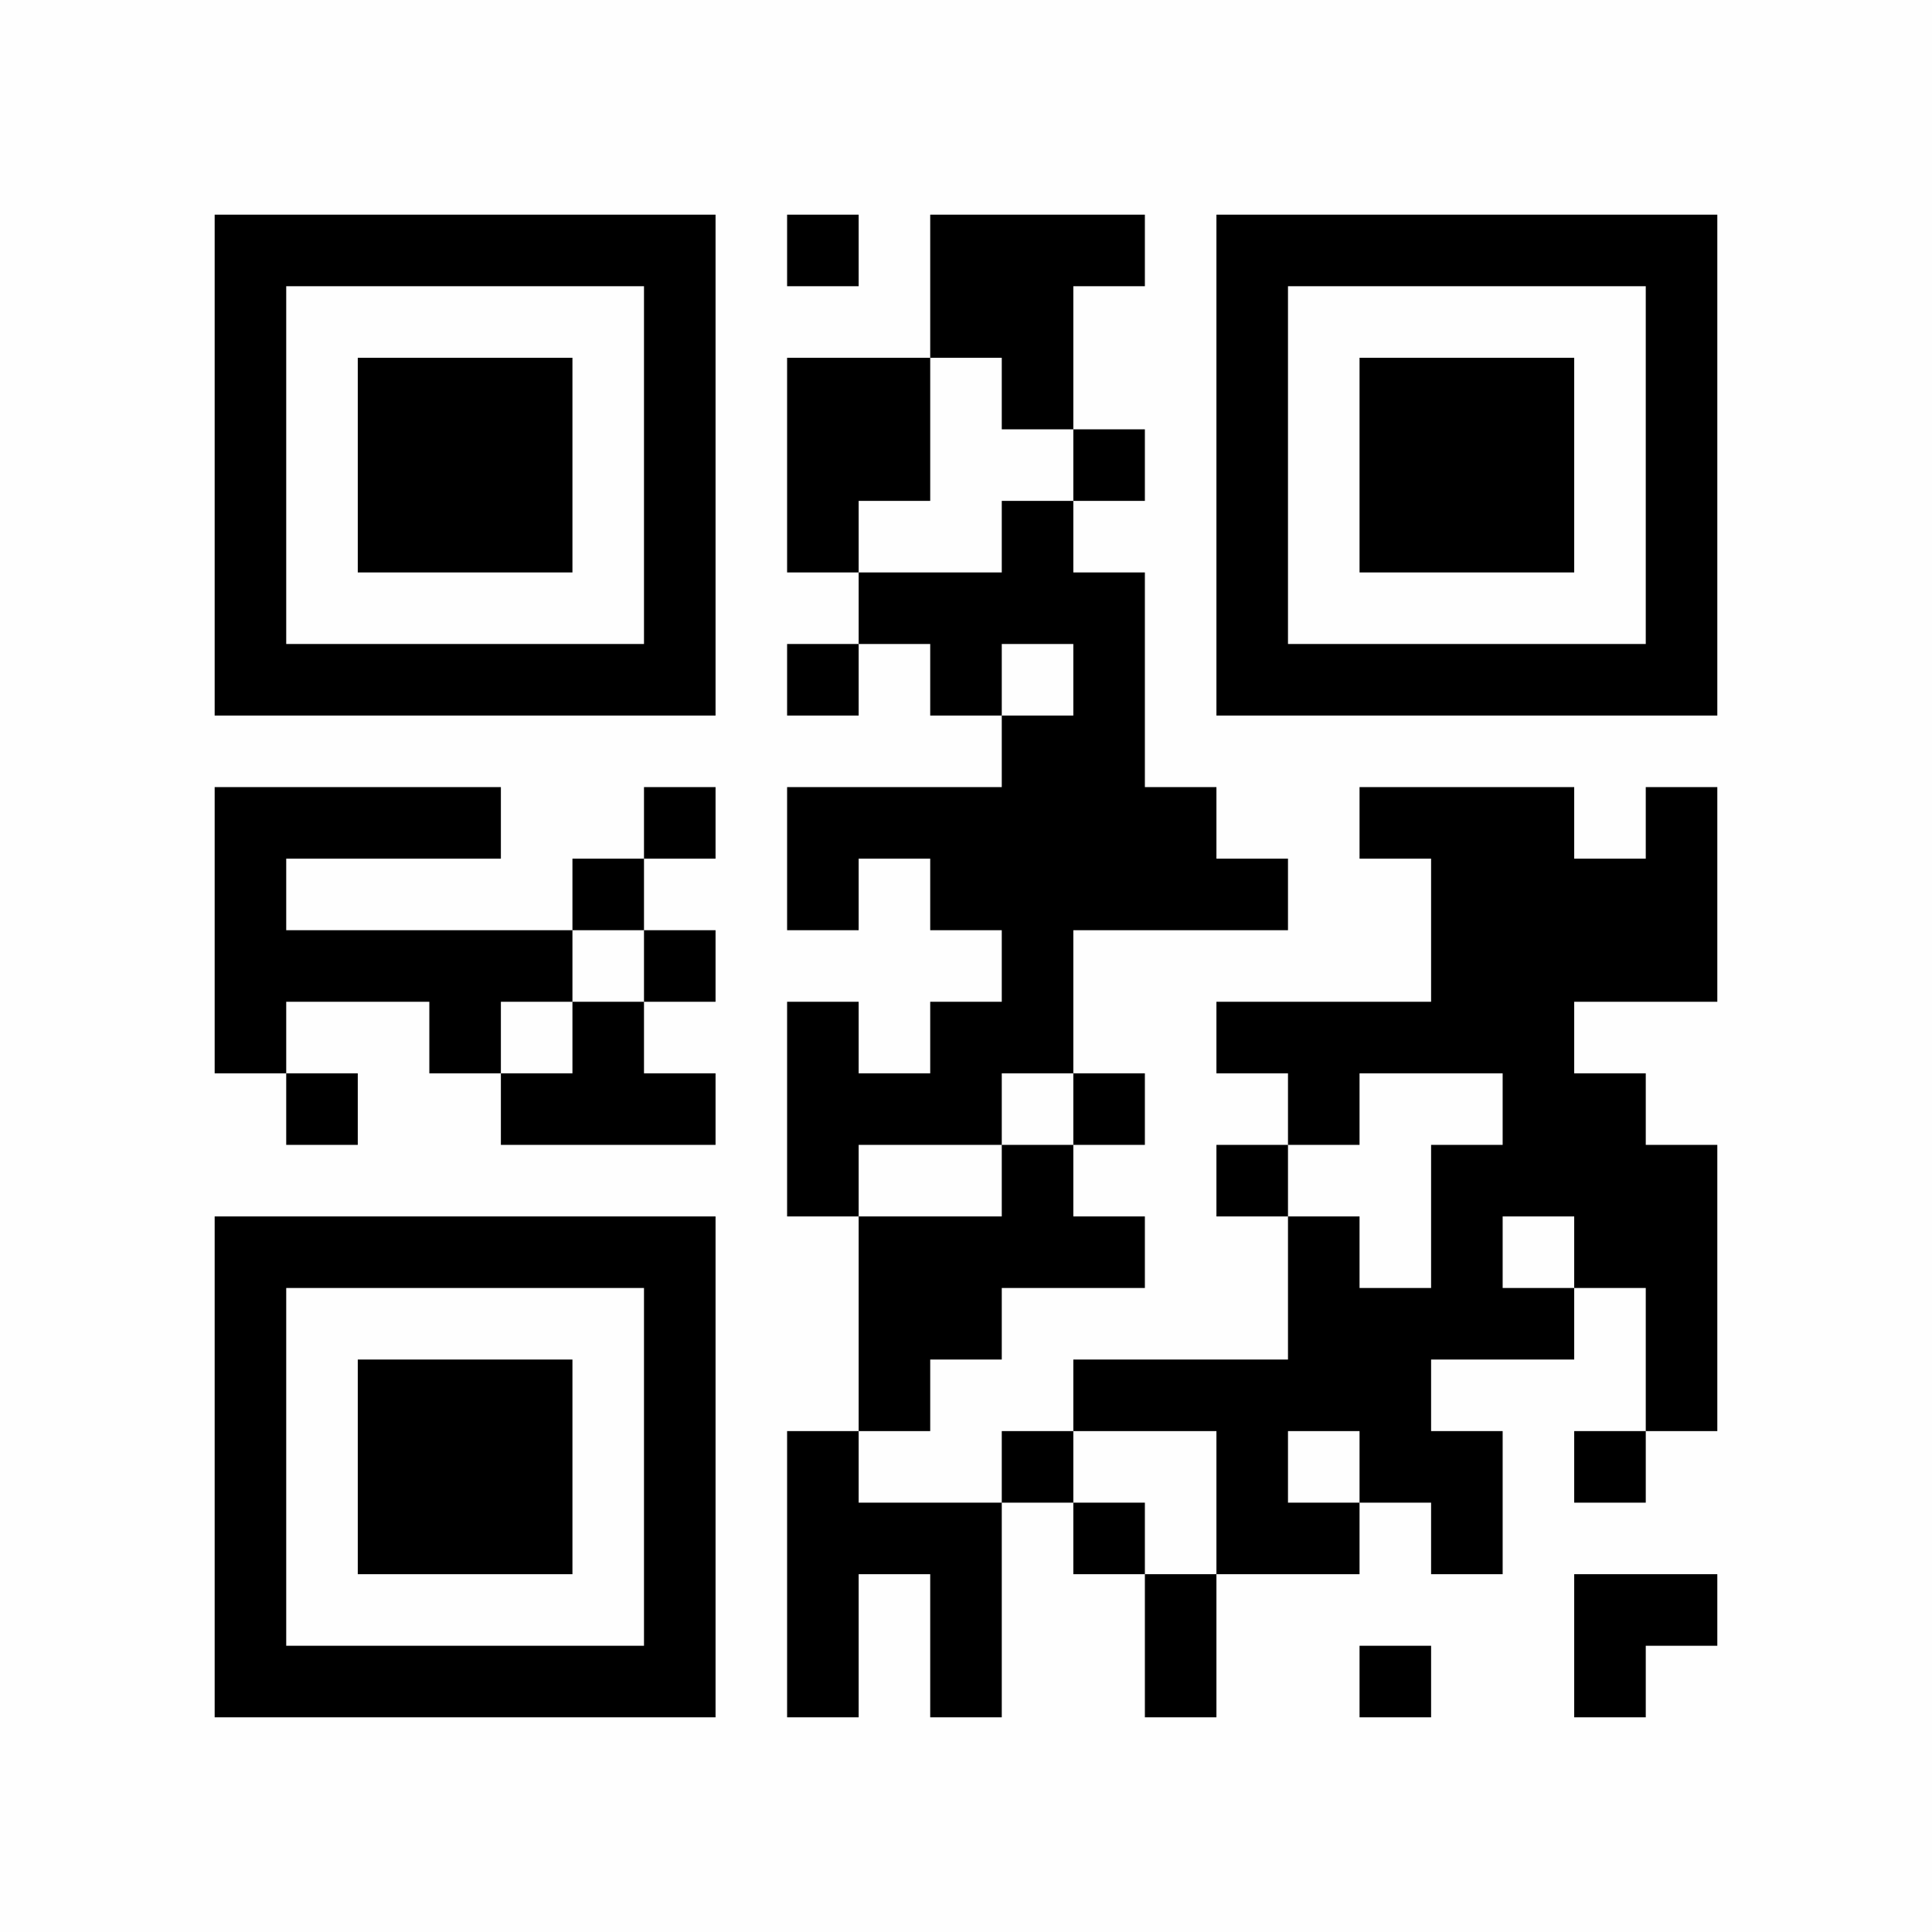 <?xml version="1.0" encoding="UTF-8"?>
<svg xmlns="http://www.w3.org/2000/svg" version="1.1" width="300" height="300" viewBox="0 0 300 300"><rect x="0" y="0" width="300" height="300" fill="#fefefe"/><g transform="scale(11.111)"><g transform="translate(3,3)"><path fill-rule="evenodd" d="M8 0L8 1L9 1L9 0ZM10 0L10 2L8 2L8 5L9 5L9 6L8 6L8 7L9 7L9 6L10 6L10 7L11 7L11 8L8 8L8 10L9 10L9 9L10 9L10 10L11 10L11 11L10 11L10 12L9 12L9 11L8 11L8 14L9 14L9 17L8 17L8 21L9 21L9 19L10 19L10 21L11 21L11 18L12 18L12 19L13 19L13 21L14 21L14 19L16 19L16 18L17 18L17 19L18 19L18 17L17 17L17 16L19 16L19 15L20 15L20 17L19 17L19 18L20 18L20 17L21 17L21 13L20 13L20 12L19 12L19 11L21 11L21 8L20 8L20 9L19 9L19 8L16 8L16 9L17 9L17 11L14 11L14 12L15 12L15 13L14 13L14 14L15 14L15 16L12 16L12 17L11 17L11 18L9 18L9 17L10 17L10 16L11 16L11 15L13 15L13 14L12 14L12 13L13 13L13 12L12 12L12 10L15 10L15 9L14 9L14 8L13 8L13 5L12 5L12 4L13 4L13 3L12 3L12 1L13 1L13 0ZM10 2L10 4L9 4L9 5L11 5L11 4L12 4L12 3L11 3L11 2ZM11 6L11 7L12 7L12 6ZM0 8L0 12L1 12L1 13L2 13L2 12L1 12L1 11L3 11L3 12L4 12L4 13L7 13L7 12L6 12L6 11L7 11L7 10L6 10L6 9L7 9L7 8L6 8L6 9L5 9L5 10L1 10L1 9L4 9L4 8ZM5 10L5 11L4 11L4 12L5 12L5 11L6 11L6 10ZM11 12L11 13L9 13L9 14L11 14L11 13L12 13L12 12ZM16 12L16 13L15 13L15 14L16 14L16 15L17 15L17 13L18 13L18 12ZM18 14L18 15L19 15L19 14ZM12 17L12 18L13 18L13 19L14 19L14 17ZM15 17L15 18L16 18L16 17ZM19 19L19 21L20 21L20 20L21 20L21 19ZM16 20L16 21L17 21L17 20ZM0 0L0 7L7 7L7 0ZM1 1L1 6L6 6L6 1ZM2 2L2 5L5 5L5 2ZM14 0L14 7L21 7L21 0ZM15 1L15 6L20 6L20 1ZM16 2L16 5L19 5L19 2ZM0 14L0 21L7 21L7 14ZM1 15L1 20L6 20L6 15ZM2 16L2 19L5 19L5 16Z" fill="#000000"/></g></g></svg>
